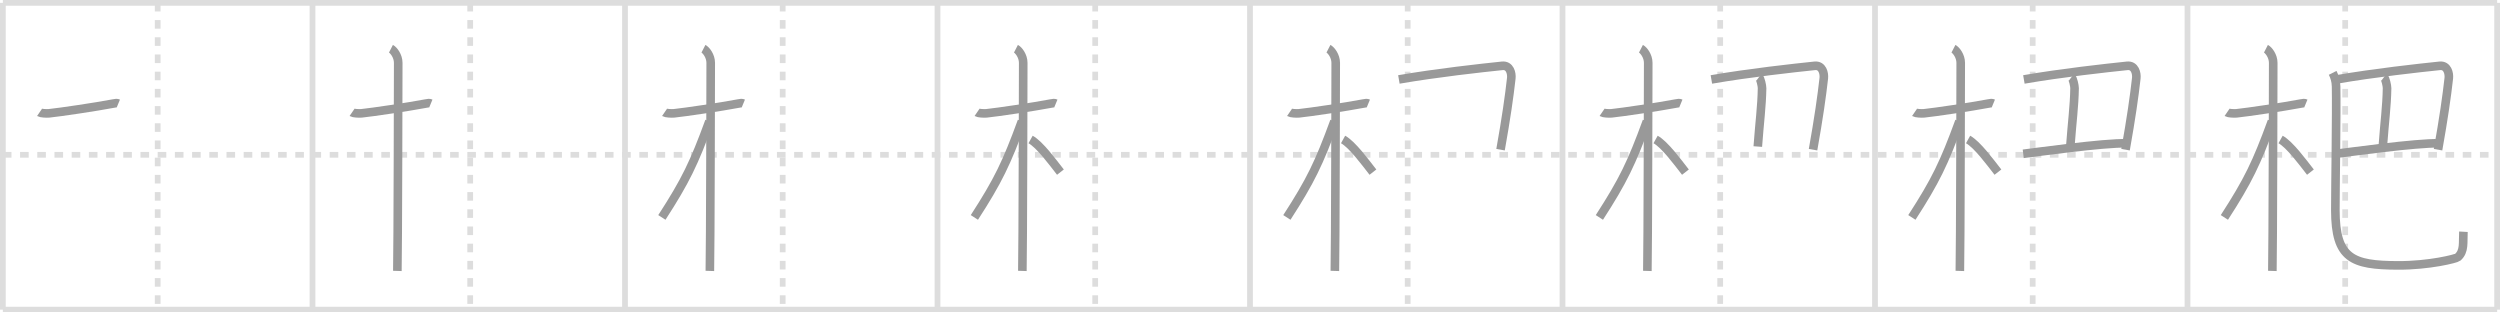 <svg width="872px" height="109px" viewBox="0 0 872 109" xmlns="http://www.w3.org/2000/svg" xmlns:xlink="http://www.w3.org/1999/xlink" xml:space="preserve" version="1.1" baseProfile="full">
<line x1="1" y1="1" x2="871" y2="1" style="stroke:#ddd;stroke-width:2"></line>
<line x1="1" y1="1" x2="1" y2="108" style="stroke:#ddd;stroke-width:2"></line>
<line x1="1" y1="108" x2="871" y2="108" style="stroke:#ddd;stroke-width:2"></line>
<line x1="871" y1="1" x2="871" y2="108" style="stroke:#ddd;stroke-width:2"></line>
<line x1="109" y1="1" x2="109" y2="108" style="stroke:#ddd;stroke-width:2"></line>
<line x1="218" y1="1" x2="218" y2="108" style="stroke:#ddd;stroke-width:2"></line>
<line x1="327" y1="1" x2="327" y2="108" style="stroke:#ddd;stroke-width:2"></line>
<line x1="436" y1="1" x2="436" y2="108" style="stroke:#ddd;stroke-width:2"></line>
<line x1="545" y1="1" x2="545" y2="108" style="stroke:#ddd;stroke-width:2"></line>
<line x1="654" y1="1" x2="654" y2="108" style="stroke:#ddd;stroke-width:2"></line>
<line x1="763" y1="1" x2="763" y2="108" style="stroke:#ddd;stroke-width:2"></line>
<line x1="1" y1="54" x2="871" y2="54" style="stroke:#ddd;stroke-width:2;stroke-dasharray:3 3"></line>
<line x1="55" y1="1" x2="55" y2="108" style="stroke:#ddd;stroke-width:2;stroke-dasharray:3 3"></line>
<line x1="164" y1="1" x2="164" y2="108" style="stroke:#ddd;stroke-width:2;stroke-dasharray:3 3"></line>
<line x1="273" y1="1" x2="273" y2="108" style="stroke:#ddd;stroke-width:2;stroke-dasharray:3 3"></line>
<line x1="382" y1="1" x2="382" y2="108" style="stroke:#ddd;stroke-width:2;stroke-dasharray:3 3"></line>
<line x1="491" y1="1" x2="491" y2="108" style="stroke:#ddd;stroke-width:2;stroke-dasharray:3 3"></line>
<line x1="600" y1="1" x2="600" y2="108" style="stroke:#ddd;stroke-width:2;stroke-dasharray:3 3"></line>
<line x1="709" y1="1" x2="709" y2="108" style="stroke:#ddd;stroke-width:2;stroke-dasharray:3 3"></line>
<line x1="818" y1="1" x2="818" y2="108" style="stroke:#ddd;stroke-width:2;stroke-dasharray:3 3"></line>
<path d="M13.78,39.22c0.35,0.24,2.39,0.41,3.31,0.31c3.94-0.41,16.12-2.21,22.45-3.41c0.92-0.17,1.15-0.24,1.73,0" style="fill:none;stroke:#999;stroke-width:3"></path>

<path d="M122.78,39.22c0.35,0.24,2.39,0.41,3.31,0.31c3.94-0.41,16.12-2.21,22.45-3.41c0.92-0.17,1.15-0.24,1.73,0" style="fill:none;stroke:#999;stroke-width:3"></path>
<path d="M136.36,17c0.91,0.47,2.54,2.5,2.54,4.92c0,0.95-0.12,66.75-0.3,72.58" style="fill:none;stroke:#999;stroke-width:3"></path>

<path d="M231.78,39.22c0.35,0.24,2.39,0.41,3.31,0.31c3.94-0.41,16.12-2.21,22.45-3.41c0.92-0.17,1.15-0.24,1.73,0" style="fill:none;stroke:#999;stroke-width:3"></path>
<path d="M245.36,17c0.91,0.47,2.54,2.5,2.54,4.92c0,0.95-0.12,66.75-0.3,72.58" style="fill:none;stroke:#999;stroke-width:3"></path>
<path d="M247.44,42.28c-5.34,14.6-8.31,20.78-16.58,33.56" style="fill:none;stroke:#999;stroke-width:3"></path>

<path d="M340.78,39.22c0.35,0.24,2.39,0.41,3.31,0.31c3.94-0.41,16.12-2.21,22.45-3.41c0.92-0.17,1.15-0.24,1.73,0" style="fill:none;stroke:#999;stroke-width:3"></path>
<path d="M354.36,17c0.91,0.47,2.54,2.5,2.54,4.92c0,0.95-0.12,66.75-0.3,72.58" style="fill:none;stroke:#999;stroke-width:3"></path>
<path d="M356.44,42.28c-5.34,14.6-8.31,20.78-16.58,33.56" style="fill:none;stroke:#999;stroke-width:3"></path>
<path d="M359.47,48.65c3.22,1.79,7.69,7.92,10.41,11.39" style="fill:none;stroke:#999;stroke-width:3"></path>

<path d="M449.78,39.22c0.35,0.24,2.39,0.41,3.31,0.31c3.94-0.41,16.12-2.21,22.45-3.41c0.92-0.17,1.15-0.24,1.73,0" style="fill:none;stroke:#999;stroke-width:3"></path>
<path d="M463.36,17c0.91,0.47,2.54,2.5,2.54,4.92c0,0.95-0.12,66.75-0.3,72.58" style="fill:none;stroke:#999;stroke-width:3"></path>
<path d="M465.44,42.28c-5.34,14.6-8.31,20.78-16.58,33.56" style="fill:none;stroke:#999;stroke-width:3"></path>
<path d="M468.47,48.65c3.22,1.79,7.69,7.92,10.41,11.39" style="fill:none;stroke:#999;stroke-width:3"></path>
<path d="M487.93,27.71c13.43-2.32,28.65-3.98,36.04-4.75c2.71-0.28,3.36,2.62,3.17,4.32c-0.69,6.22-1.79,13.94-3.75,24.93" style="fill:none;stroke:#999;stroke-width:3"></path>

<path d="M558.78,39.22c0.35,0.24,2.39,0.41,3.31,0.31c3.94-0.41,16.12-2.21,22.45-3.41c0.92-0.17,1.15-0.24,1.73,0" style="fill:none;stroke:#999;stroke-width:3"></path>
<path d="M572.36,17c0.91,0.47,2.54,2.5,2.54,4.92c0,0.95-0.12,66.75-0.3,72.58" style="fill:none;stroke:#999;stroke-width:3"></path>
<path d="M574.44,42.28c-5.34,14.6-8.31,20.78-16.58,33.56" style="fill:none;stroke:#999;stroke-width:3"></path>
<path d="M577.47,48.65c3.22,1.79,7.69,7.92,10.41,11.39" style="fill:none;stroke:#999;stroke-width:3"></path>
<path d="M596.93,27.71c13.43-2.32,28.65-3.98,36.04-4.75c2.71-0.28,3.36,2.62,3.17,4.32c-0.69,6.22-1.79,13.94-3.75,24.93" style="fill:none;stroke:#999;stroke-width:3"></path>
<path d="M613.52,26.93c0.54,0.41,1.1,3.01,1.09,3.83c-0.11,6.49-0.86,11.74-1.49,20.36" style="fill:none;stroke:#999;stroke-width:3"></path>

<path d="M667.78,39.22c0.35,0.24,2.39,0.41,3.31,0.31c3.94-0.41,16.12-2.21,22.45-3.41c0.92-0.17,1.15-0.24,1.73,0" style="fill:none;stroke:#999;stroke-width:3"></path>
<path d="M681.36,17c0.91,0.47,2.54,2.5,2.54,4.92c0,0.95-0.12,66.75-0.3,72.58" style="fill:none;stroke:#999;stroke-width:3"></path>
<path d="M683.44,42.28c-5.34,14.6-8.31,20.78-16.58,33.56" style="fill:none;stroke:#999;stroke-width:3"></path>
<path d="M686.47,48.65c3.22,1.79,7.69,7.92,10.41,11.39" style="fill:none;stroke:#999;stroke-width:3"></path>
<path d="M705.93,27.71c13.43-2.32,28.65-3.98,36.04-4.75c2.71-0.28,3.36,2.62,3.17,4.32c-0.69,6.22-1.79,13.94-3.75,24.93" style="fill:none;stroke:#999;stroke-width:3"></path>
<path d="M722.52,26.93c0.54,0.41,1.1,3.01,1.09,3.83c-0.11,6.49-0.86,11.74-1.49,20.36" style="fill:none;stroke:#999;stroke-width:3"></path>
<path d="M705.7,53.65c3.78-0.45,28.3-3.9,35.99-3.65" style="fill:none;stroke:#999;stroke-width:3"></path>

<path d="M776.78,39.22c0.35,0.24,2.39,0.41,3.31,0.31c3.94-0.41,16.12-2.21,22.45-3.41c0.92-0.17,1.15-0.24,1.73,0" style="fill:none;stroke:#999;stroke-width:3"></path>
<path d="M790.36,17c0.91,0.47,2.54,2.5,2.54,4.92c0,0.95-0.12,66.75-0.3,72.58" style="fill:none;stroke:#999;stroke-width:3"></path>
<path d="M792.44,42.28c-5.34,14.6-8.31,20.78-16.58,33.56" style="fill:none;stroke:#999;stroke-width:3"></path>
<path d="M795.47,48.65c3.22,1.79,7.69,7.92,10.41,11.39" style="fill:none;stroke:#999;stroke-width:3"></path>
<path d="M814.93,27.71c13.43-2.32,28.65-3.98,36.04-4.75c2.71-0.28,3.36,2.62,3.17,4.32c-0.69,6.22-1.79,13.94-3.75,24.93" style="fill:none;stroke:#999;stroke-width:3"></path>
<path d="M831.52,26.93c0.54,0.41,1.1,3.01,1.09,3.83c-0.11,6.49-0.86,11.74-1.49,20.36" style="fill:none;stroke:#999;stroke-width:3"></path>
<path d="M814.7,53.65c3.78-0.45,28.3-3.9,35.99-3.65" style="fill:none;stroke:#999;stroke-width:3"></path>
<path d="M813.63,25.41c0.65,1.28,1.16,2.79,1.2,4.76c0.17,8.81-0.26,35.53-0.26,43.15c0,16.93,5.93,19.18,21.75,19.25c11.04,0.05,20.41-2.36,20.96-2.85c2.4-2.15,1.75-5.12,1.96-8.89" style="fill:none;stroke:#999;stroke-width:3"></path>

</svg>
